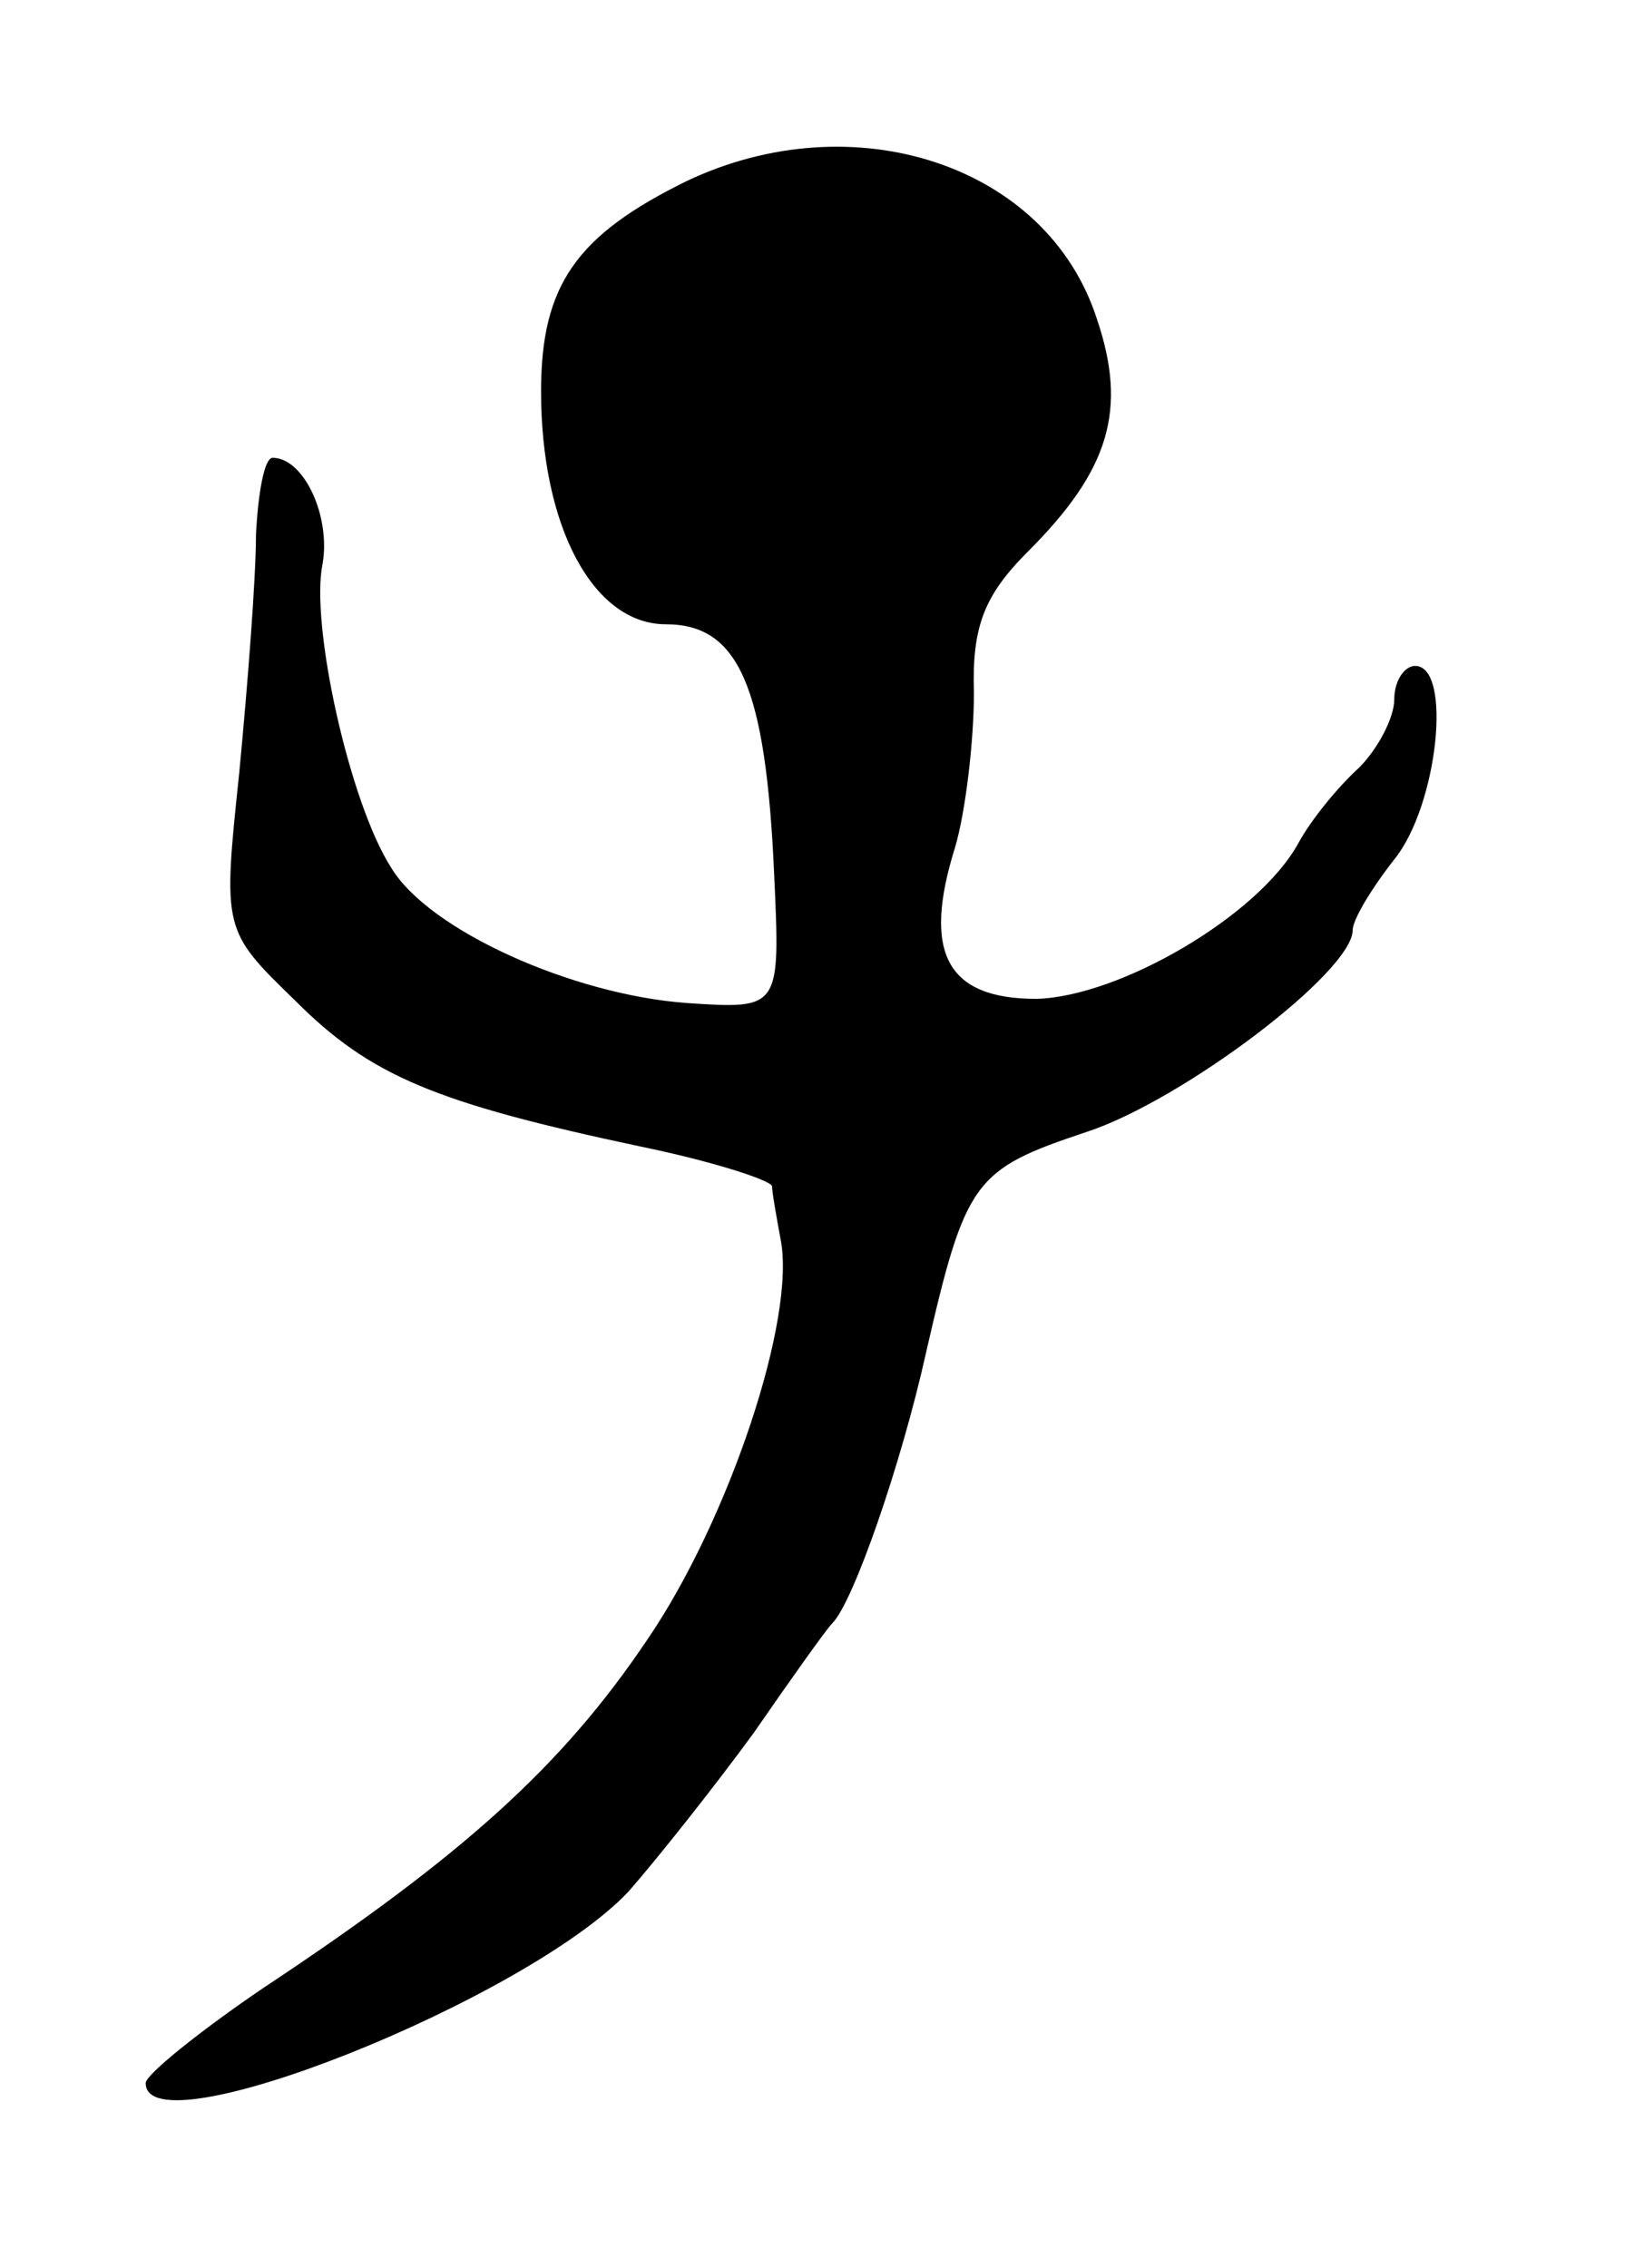 <svg version="1.0" xmlns="http://www.w3.org/2000/svg"
 width="79pt" height="109pt" viewBox="0 0 79 109"
 preserveAspectRatio="xMidYMid meet">
<g transform="translate(0,109) scale(0.1,-0.1)"
fill="#000000" stroke="none">
<path d="M330 1003 c-53 -26 -70 -50 -70 -101 0 -65 25 -112 60 -112 35 0 48
-30 52 -120 3 -65 3 -65 -42 -62 -55 4 -124 35 -142 65 -20 31 -39 117 -33
146 4 23 -9 51 -24 51 -4 0 -7 -17 -8 -37 0 -21 -4 -72 -8 -114 -8 -76 -8 -76
27 -110 36 -36 67 -49 166 -70 34 -7 62 -16 63 -19 0 -3 2 -14 4 -25 8 -38
-25 -136 -64 -193 -41 -61 -89 -104 -184 -167 -31 -21 -57 -42 -57 -46 0 -33
183 40 232 92 14 16 41 50 60 76 18 26 35 50 38 53 10 10 33 76 45 130 19 83
23 88 77 106 46 15 128 77 128 97 0 5 9 20 20 34 21 26 28 93 10 93 -5 0 -10
-7 -10 -16 0 -9 -8 -24 -17 -33 -10 -9 -23 -25 -29 -36 -19 -35 -86 -74 -126
-75 -43 0 -55 22 -39 73 5 17 9 51 9 74 -1 32 5 47 26 68 39 39 48 68 33 112
-24 74 -117 104 -197 66z"/>
</g>
</svg>
